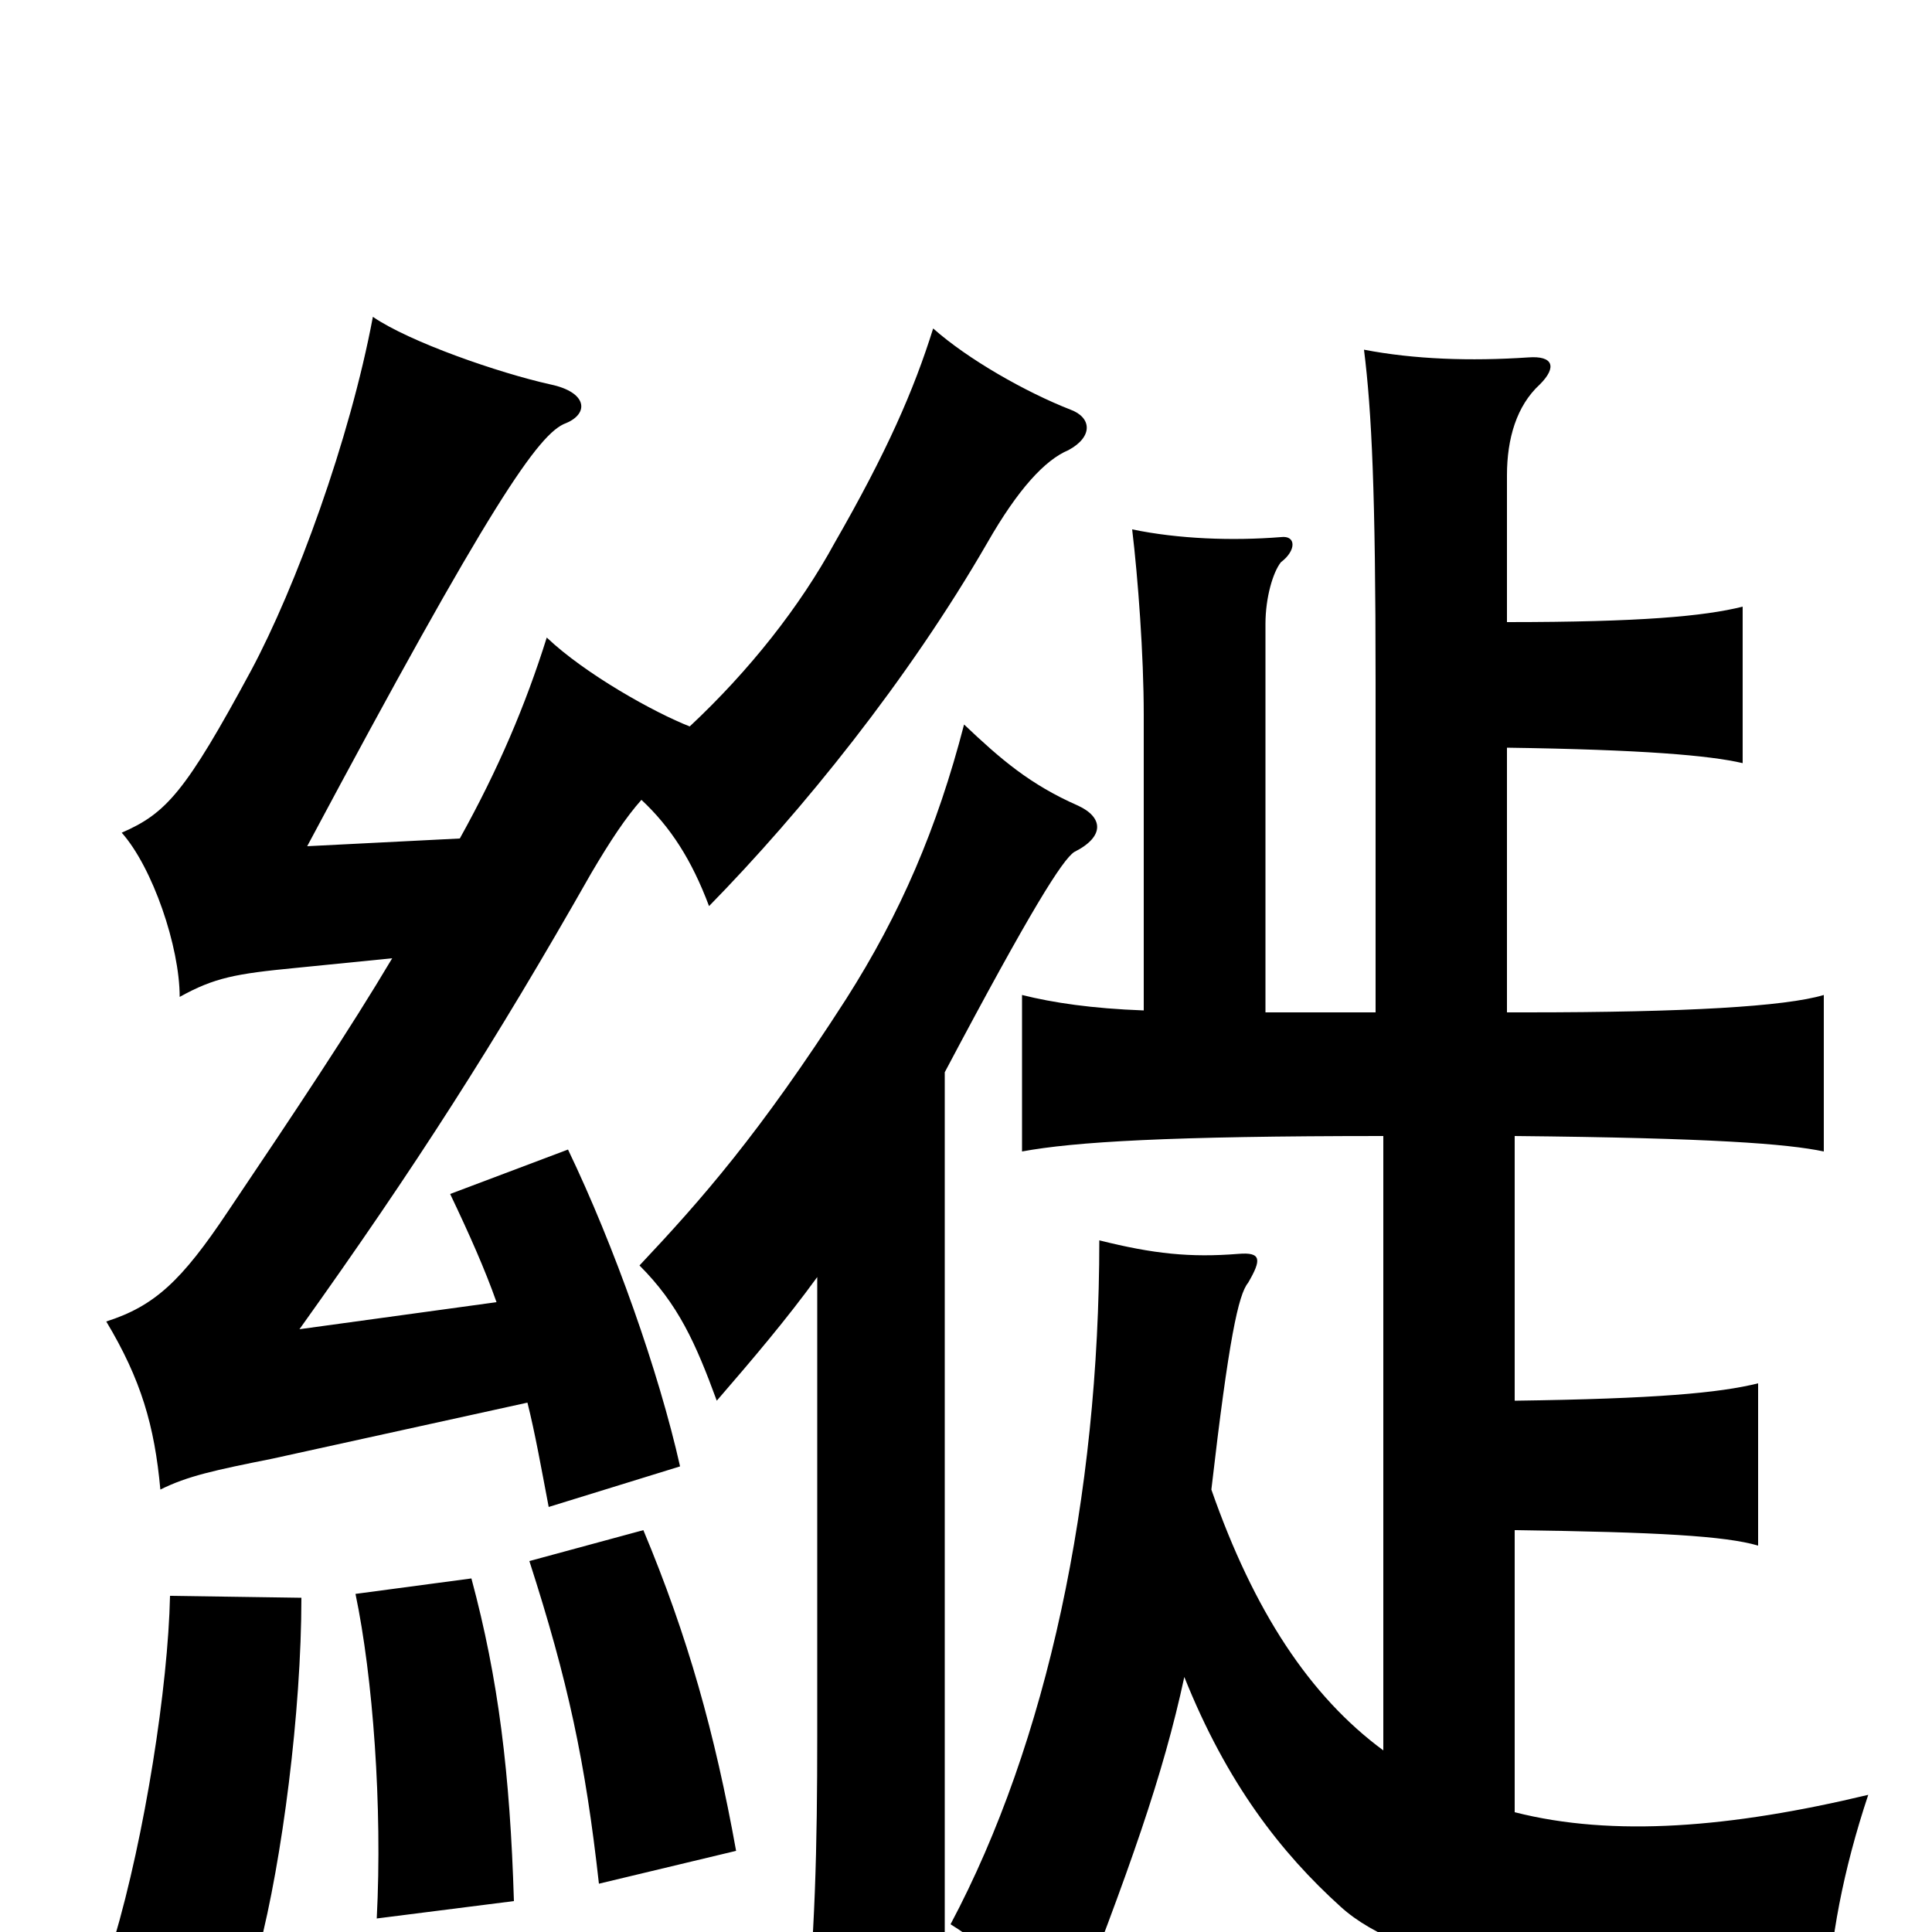 <svg xmlns="http://www.w3.org/2000/svg" viewBox="0 -1000 1000 1000">
	<path fill="#000000" d="M784 -275V-412C886 -411 925 -408 944 -404V-485C924 -479 872 -476 790 -476H780V-613C850 -612 885 -609 902 -605V-686C882 -681 849 -678 780 -678V-754C780 -773 785 -790 797 -801C806 -810 804 -816 791 -815C761 -813 732 -814 706 -819C710 -787 712 -745 712 -647V-476H655V-677C655 -691 659 -704 663 -709C671 -715 671 -723 663 -722C638 -720 610 -721 586 -726C589 -701 592 -661 592 -630V-477C565 -478 545 -481 529 -485V-404C556 -409 605 -412 716 -412V-94C678 -122 649 -166 627 -229C636 -307 641 -330 646 -336C653 -348 653 -352 641 -351C616 -349 597 -351 569 -358C569 -225 542 -98 492 -4C513 9 530 26 551 54C585 -33 602 -81 613 -132C635 -77 663 -41 694 -13C727 17 809 32 946 37C947 5 954 -32 967 -71C896 -54 835 -49 784 -62V-208C858 -207 893 -205 910 -200V-284C890 -279 857 -276 784 -275ZM489 -445C534 -530 550 -555 556 -559C572 -567 571 -577 558 -583C533 -594 518 -607 499 -625C485 -571 466 -527 438 -483C393 -413 363 -379 331 -345C351 -325 360 -305 371 -275C390 -297 407 -317 423 -339V-102C423 -44 422 3 416 59H489ZM156 -173L88 -174C87 -127 75 -50 59 4L134 9C146 -37 156 -114 156 -173ZM266 -16C264 -82 258 -131 244 -183L184 -175C193 -132 198 -65 195 -7ZM381 -42C370 -103 356 -153 333 -208L274 -192C294 -130 303 -88 310 -25ZM203 -504C181 -467 153 -425 118 -373C94 -337 80 -324 55 -316C73 -286 80 -262 83 -229C97 -236 111 -239 141 -245L273 -274C277 -258 280 -241 284 -220L352 -241C341 -290 318 -355 294 -405L233 -382C243 -361 251 -343 257 -326L155 -312C215 -396 256 -460 306 -548C316 -565 324 -577 332 -586C347 -572 358 -555 367 -531C415 -580 470 -648 511 -719C527 -747 541 -762 553 -767C566 -774 565 -784 554 -788C531 -797 501 -814 483 -830C473 -798 459 -766 432 -719C414 -686 388 -653 357 -624C339 -631 303 -651 283 -670C272 -635 258 -602 238 -566L159 -562C254 -740 279 -776 293 -781C305 -786 304 -797 285 -801C258 -807 212 -823 193 -836C181 -772 153 -696 130 -653C96 -590 86 -579 63 -569C79 -551 93 -510 93 -484C111 -494 122 -496 153 -499Z"/>
</svg>